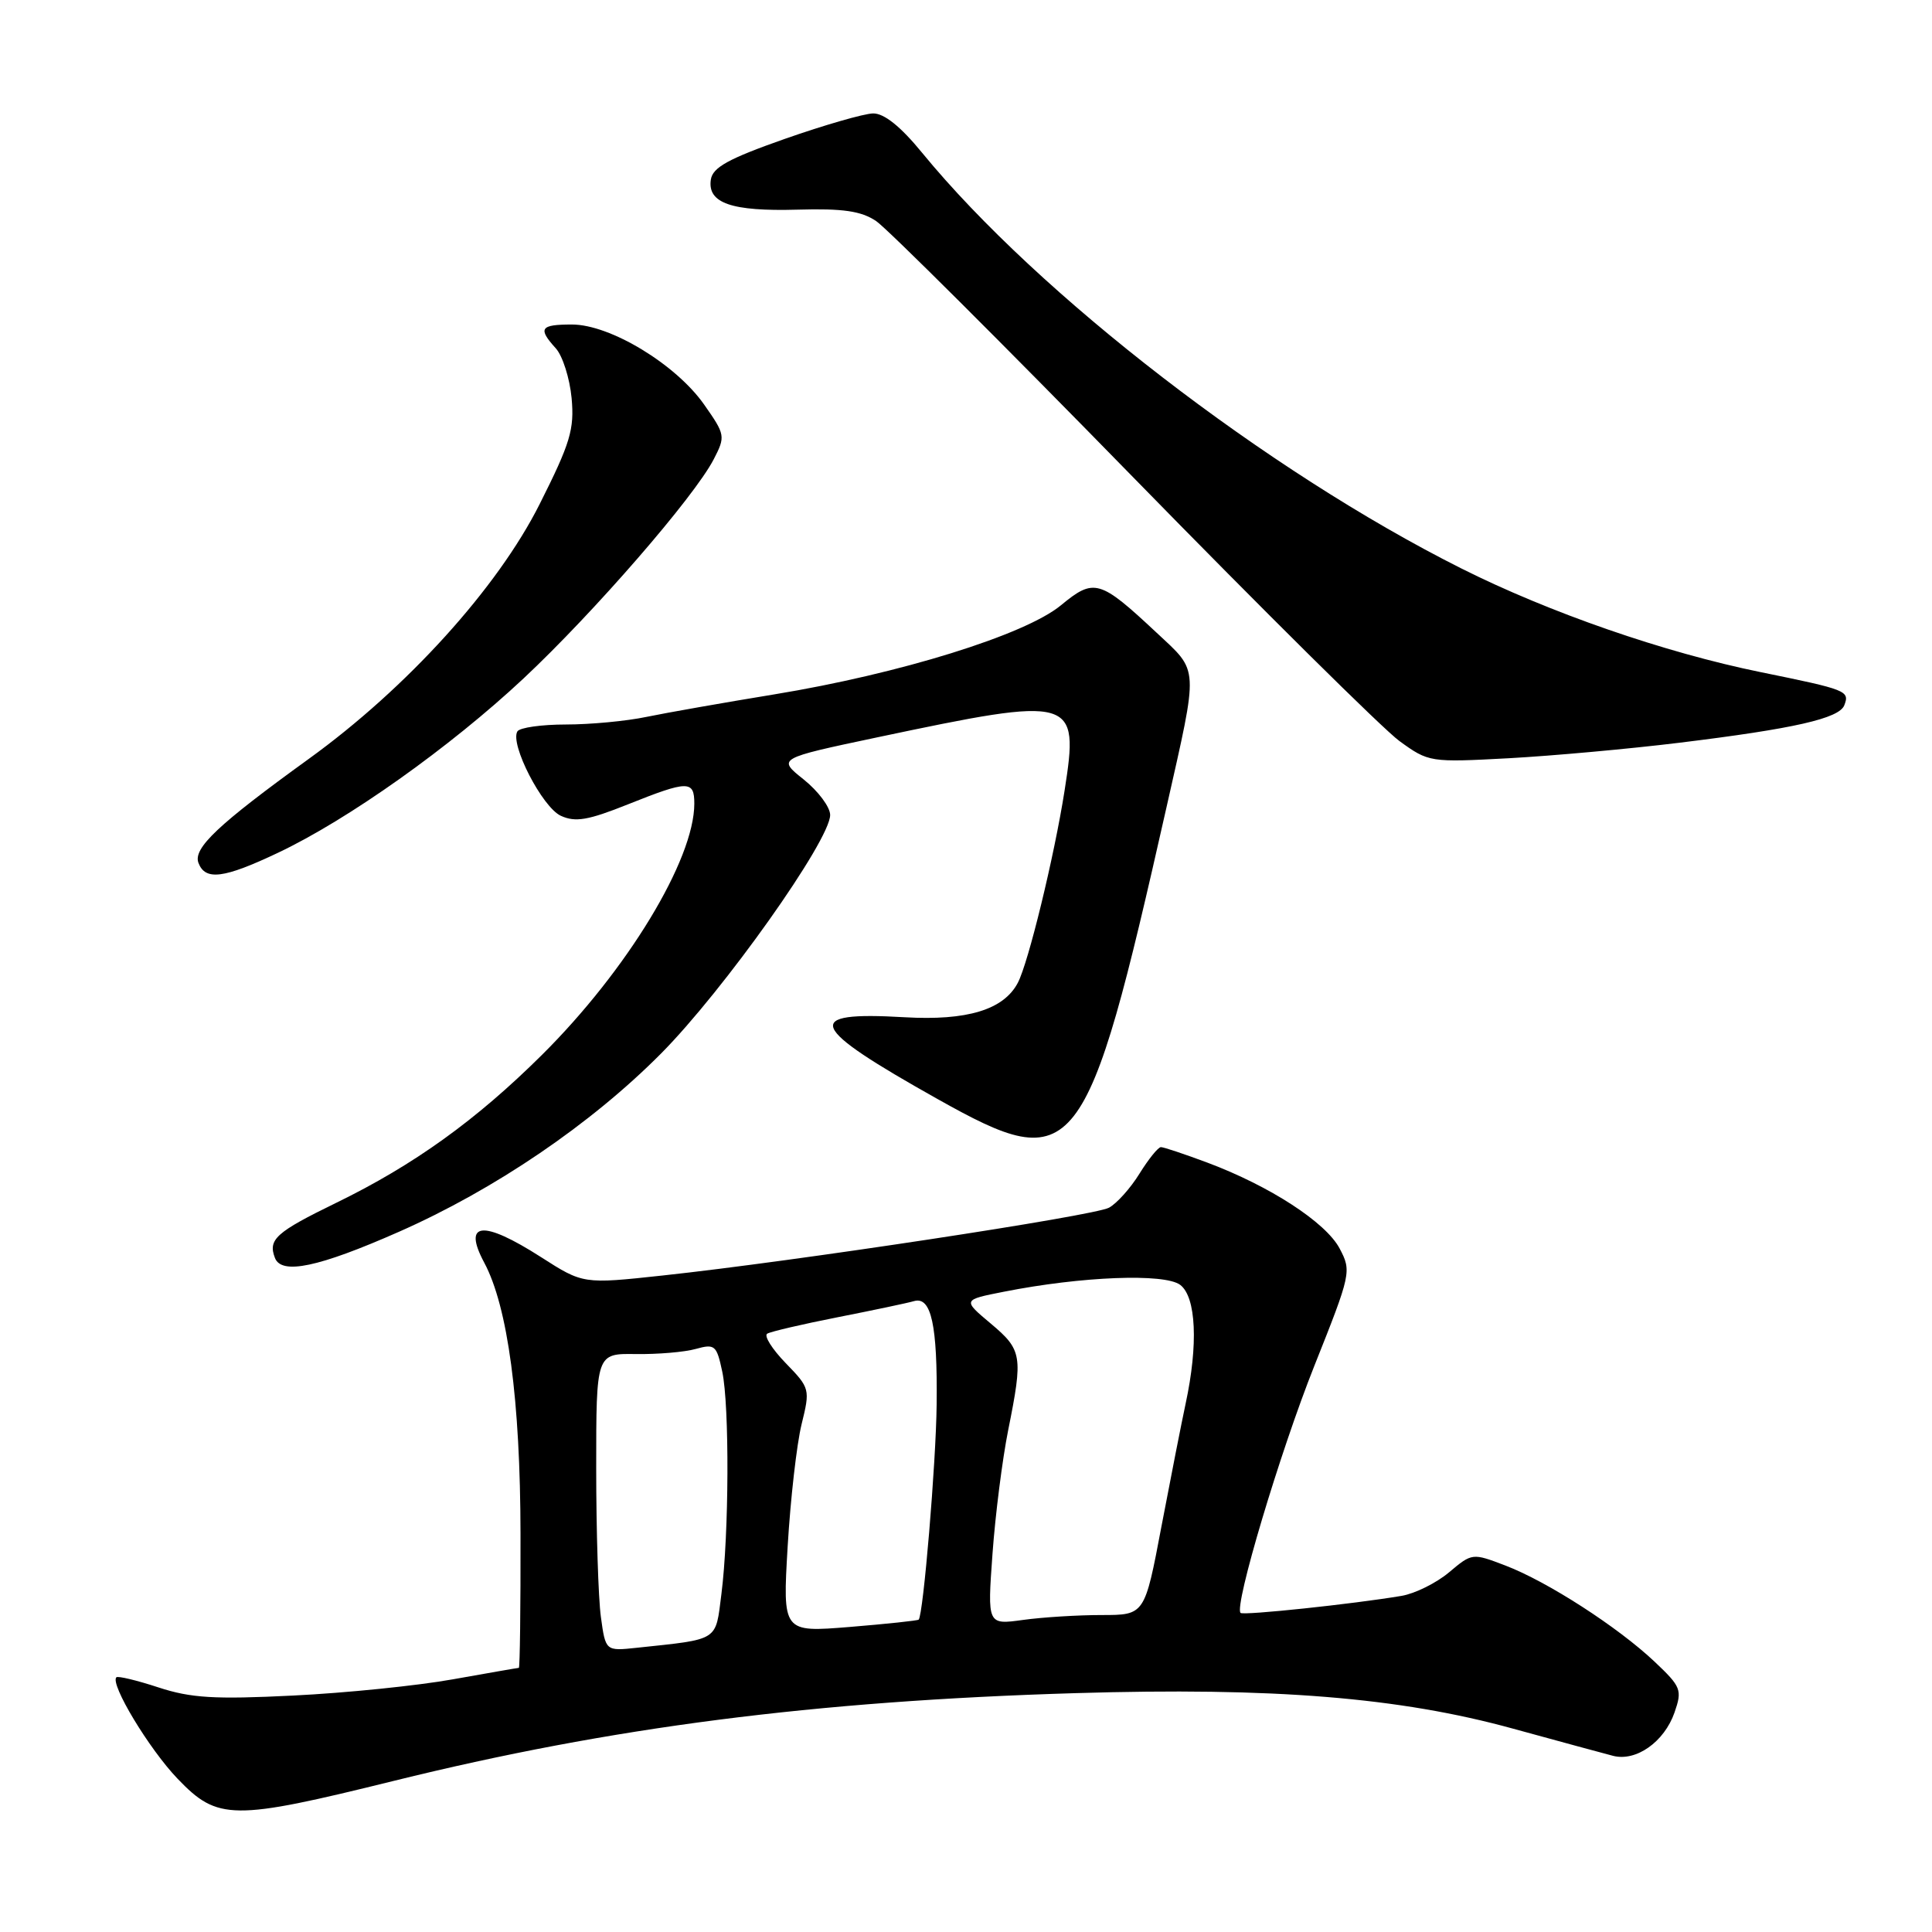 <?xml version="1.0" encoding="UTF-8" standalone="no"?>
<!DOCTYPE svg PUBLIC "-//W3C//DTD SVG 1.1//EN" "http://www.w3.org/Graphics/SVG/1.1/DTD/svg11.dtd" >
<svg xmlns="http://www.w3.org/2000/svg" xmlns:xlink="http://www.w3.org/1999/xlink" version="1.1" viewBox="0 0 256 256">
 <g >
 <path fill="currentColor"
d=" M 52.20 235.97 C 80.96 228.86 107.90 225.39 142.50 224.35 C 168.75 223.56 185.43 224.91 200.50 229.06 C 206.55 230.72 212.51 232.34 213.75 232.66 C 216.80 233.44 220.52 230.81 221.88 226.92 C 222.92 223.92 222.77 223.52 219.25 220.19 C 214.38 215.59 205.03 209.56 199.47 207.44 C 195.10 205.77 195.06 205.77 192.01 208.34 C 190.32 209.76 187.49 211.16 185.72 211.46 C 179.34 212.54 164.75 214.08 164.38 213.72 C 163.50 212.84 169.59 192.45 174.15 181.00 C 179.03 168.75 179.10 168.44 177.50 165.42 C 175.67 161.97 168.27 157.16 160.00 154.06 C 156.97 152.93 154.20 152.00 153.83 152.00 C 153.46 152.00 152.19 153.58 150.99 155.51 C 149.80 157.44 147.97 159.48 146.94 160.03 C 144.92 161.11 105.29 167.13 87.81 169.01 C 77.27 170.15 77.27 170.15 71.68 166.57 C 63.96 161.63 61.27 161.89 64.16 167.30 C 67.29 173.14 68.95 185.56 68.97 203.25 C 68.99 213.01 68.89 221.00 68.75 221.00 C 68.61 221.00 64.67 221.69 60.00 222.52 C 55.33 223.36 45.81 224.33 38.85 224.67 C 28.42 225.19 25.30 225.00 20.99 223.59 C 18.13 222.65 15.62 222.05 15.42 222.25 C 14.55 223.12 19.76 231.76 23.53 235.69 C 28.85 241.24 30.80 241.26 52.20 235.97 Z  M 52.86 163.22 C 65.55 157.62 78.28 148.97 87.57 139.62 C 95.89 131.24 110.00 111.35 110.00 107.99 C 110.00 106.94 108.42 104.83 106.50 103.29 C 103.00 100.50 103.00 100.50 116.25 97.70 C 142.45 92.17 143.01 92.33 141.06 104.77 C 139.70 113.46 136.26 127.60 134.86 130.24 C 132.98 133.80 128.14 135.27 119.86 134.79 C 106.20 133.99 106.99 135.96 124.27 145.65 C 142.57 155.91 143.90 154.22 154.56 107.00 C 158.85 87.97 158.91 89.13 153.27 83.85 C 145.71 76.78 144.98 76.57 140.57 80.21 C 135.81 84.13 119.23 89.28 102.59 92.01 C 95.94 93.10 88.33 94.44 85.67 94.99 C 83.02 95.55 78.21 96.00 74.98 96.00 C 71.76 96.00 68.87 96.41 68.56 96.91 C 67.53 98.57 71.86 106.98 74.32 108.10 C 76.25 108.98 77.93 108.69 83.18 106.59 C 91.19 103.39 92.00 103.38 92.00 106.49 C 92.00 113.91 83.09 128.59 71.78 139.81 C 63.08 148.44 54.83 154.37 44.57 159.37 C 36.55 163.28 35.49 164.23 36.43 166.68 C 37.30 168.95 42.21 167.92 52.86 163.22 Z  M 36.81 113.01 C 46.10 108.62 59.61 99.03 69.37 89.90 C 78.70 81.16 91.99 65.85 94.57 60.86 C 96.14 57.82 96.11 57.61 93.31 53.62 C 89.57 48.28 80.86 43.00 75.79 43.00 C 71.58 43.00 71.24 43.50 73.65 46.16 C 74.55 47.16 75.49 50.12 75.74 52.74 C 76.12 56.89 75.58 58.70 71.51 66.79 C 65.93 77.90 53.93 91.15 40.91 100.56 C 28.88 109.26 25.55 112.40 26.30 114.35 C 27.21 116.71 29.64 116.41 36.81 113.01 Z  M 222.50 98.42 C 237.72 96.56 243.71 95.20 244.38 93.45 C 245.11 91.54 244.72 91.39 233.29 89.06 C 220.57 86.47 205.30 81.18 193.59 75.30 C 167.88 62.39 137.63 39.08 122.19 20.25 C 119.34 16.76 117.15 15.01 115.69 15.03 C 114.49 15.05 109.22 16.57 104.00 18.40 C 96.52 21.03 94.43 22.18 94.19 23.80 C 93.72 26.92 96.93 28.03 105.69 27.78 C 111.71 27.61 114.10 27.96 116.09 29.29 C 117.52 30.25 132.82 45.50 150.09 63.18 C 167.37 80.87 183.27 96.62 185.43 98.19 C 189.31 101.01 189.48 101.03 199.93 100.47 C 205.74 100.15 215.90 99.23 222.50 98.42 Z  M 79.62 214.25 C 79.28 211.76 79.00 202.88 79.00 194.53 C 79.00 179.34 79.00 179.34 84.25 179.42 C 87.14 179.46 90.72 179.16 92.20 178.74 C 94.72 178.04 94.96 178.25 95.70 181.74 C 96.67 186.28 96.60 203.31 95.59 211.22 C 94.79 217.53 95.37 217.17 84.37 218.34 C 80.24 218.78 80.24 218.78 79.62 214.25 Z  M 104.37 204.90 C 104.74 198.63 105.57 191.36 106.21 188.74 C 107.36 184.07 107.33 183.93 104.10 180.61 C 102.30 178.75 101.20 177.00 101.66 176.72 C 102.12 176.44 106.33 175.46 111.00 174.54 C 115.67 173.62 120.24 172.66 121.13 172.40 C 123.40 171.76 124.23 175.59 124.11 186.09 C 124.03 193.86 122.34 213.99 121.73 214.61 C 121.59 214.74 117.48 215.18 112.59 215.58 C 103.70 216.30 103.70 216.30 104.37 204.90 Z  M 131.51 205.90 C 131.88 200.73 132.82 193.35 133.59 189.50 C 135.57 179.64 135.45 178.88 131.27 175.37 C 127.54 172.24 127.54 172.24 133.02 171.16 C 143.32 169.12 154.31 168.70 156.38 170.25 C 158.50 171.85 158.79 178.16 157.10 186.00 C 156.57 188.47 155.13 195.79 153.90 202.25 C 151.68 214.00 151.68 214.00 145.98 214.00 C 142.84 214.00 138.15 214.29 135.55 214.65 C 130.83 215.30 130.83 215.30 131.51 205.90 Z "/>
</g>
</svg>
